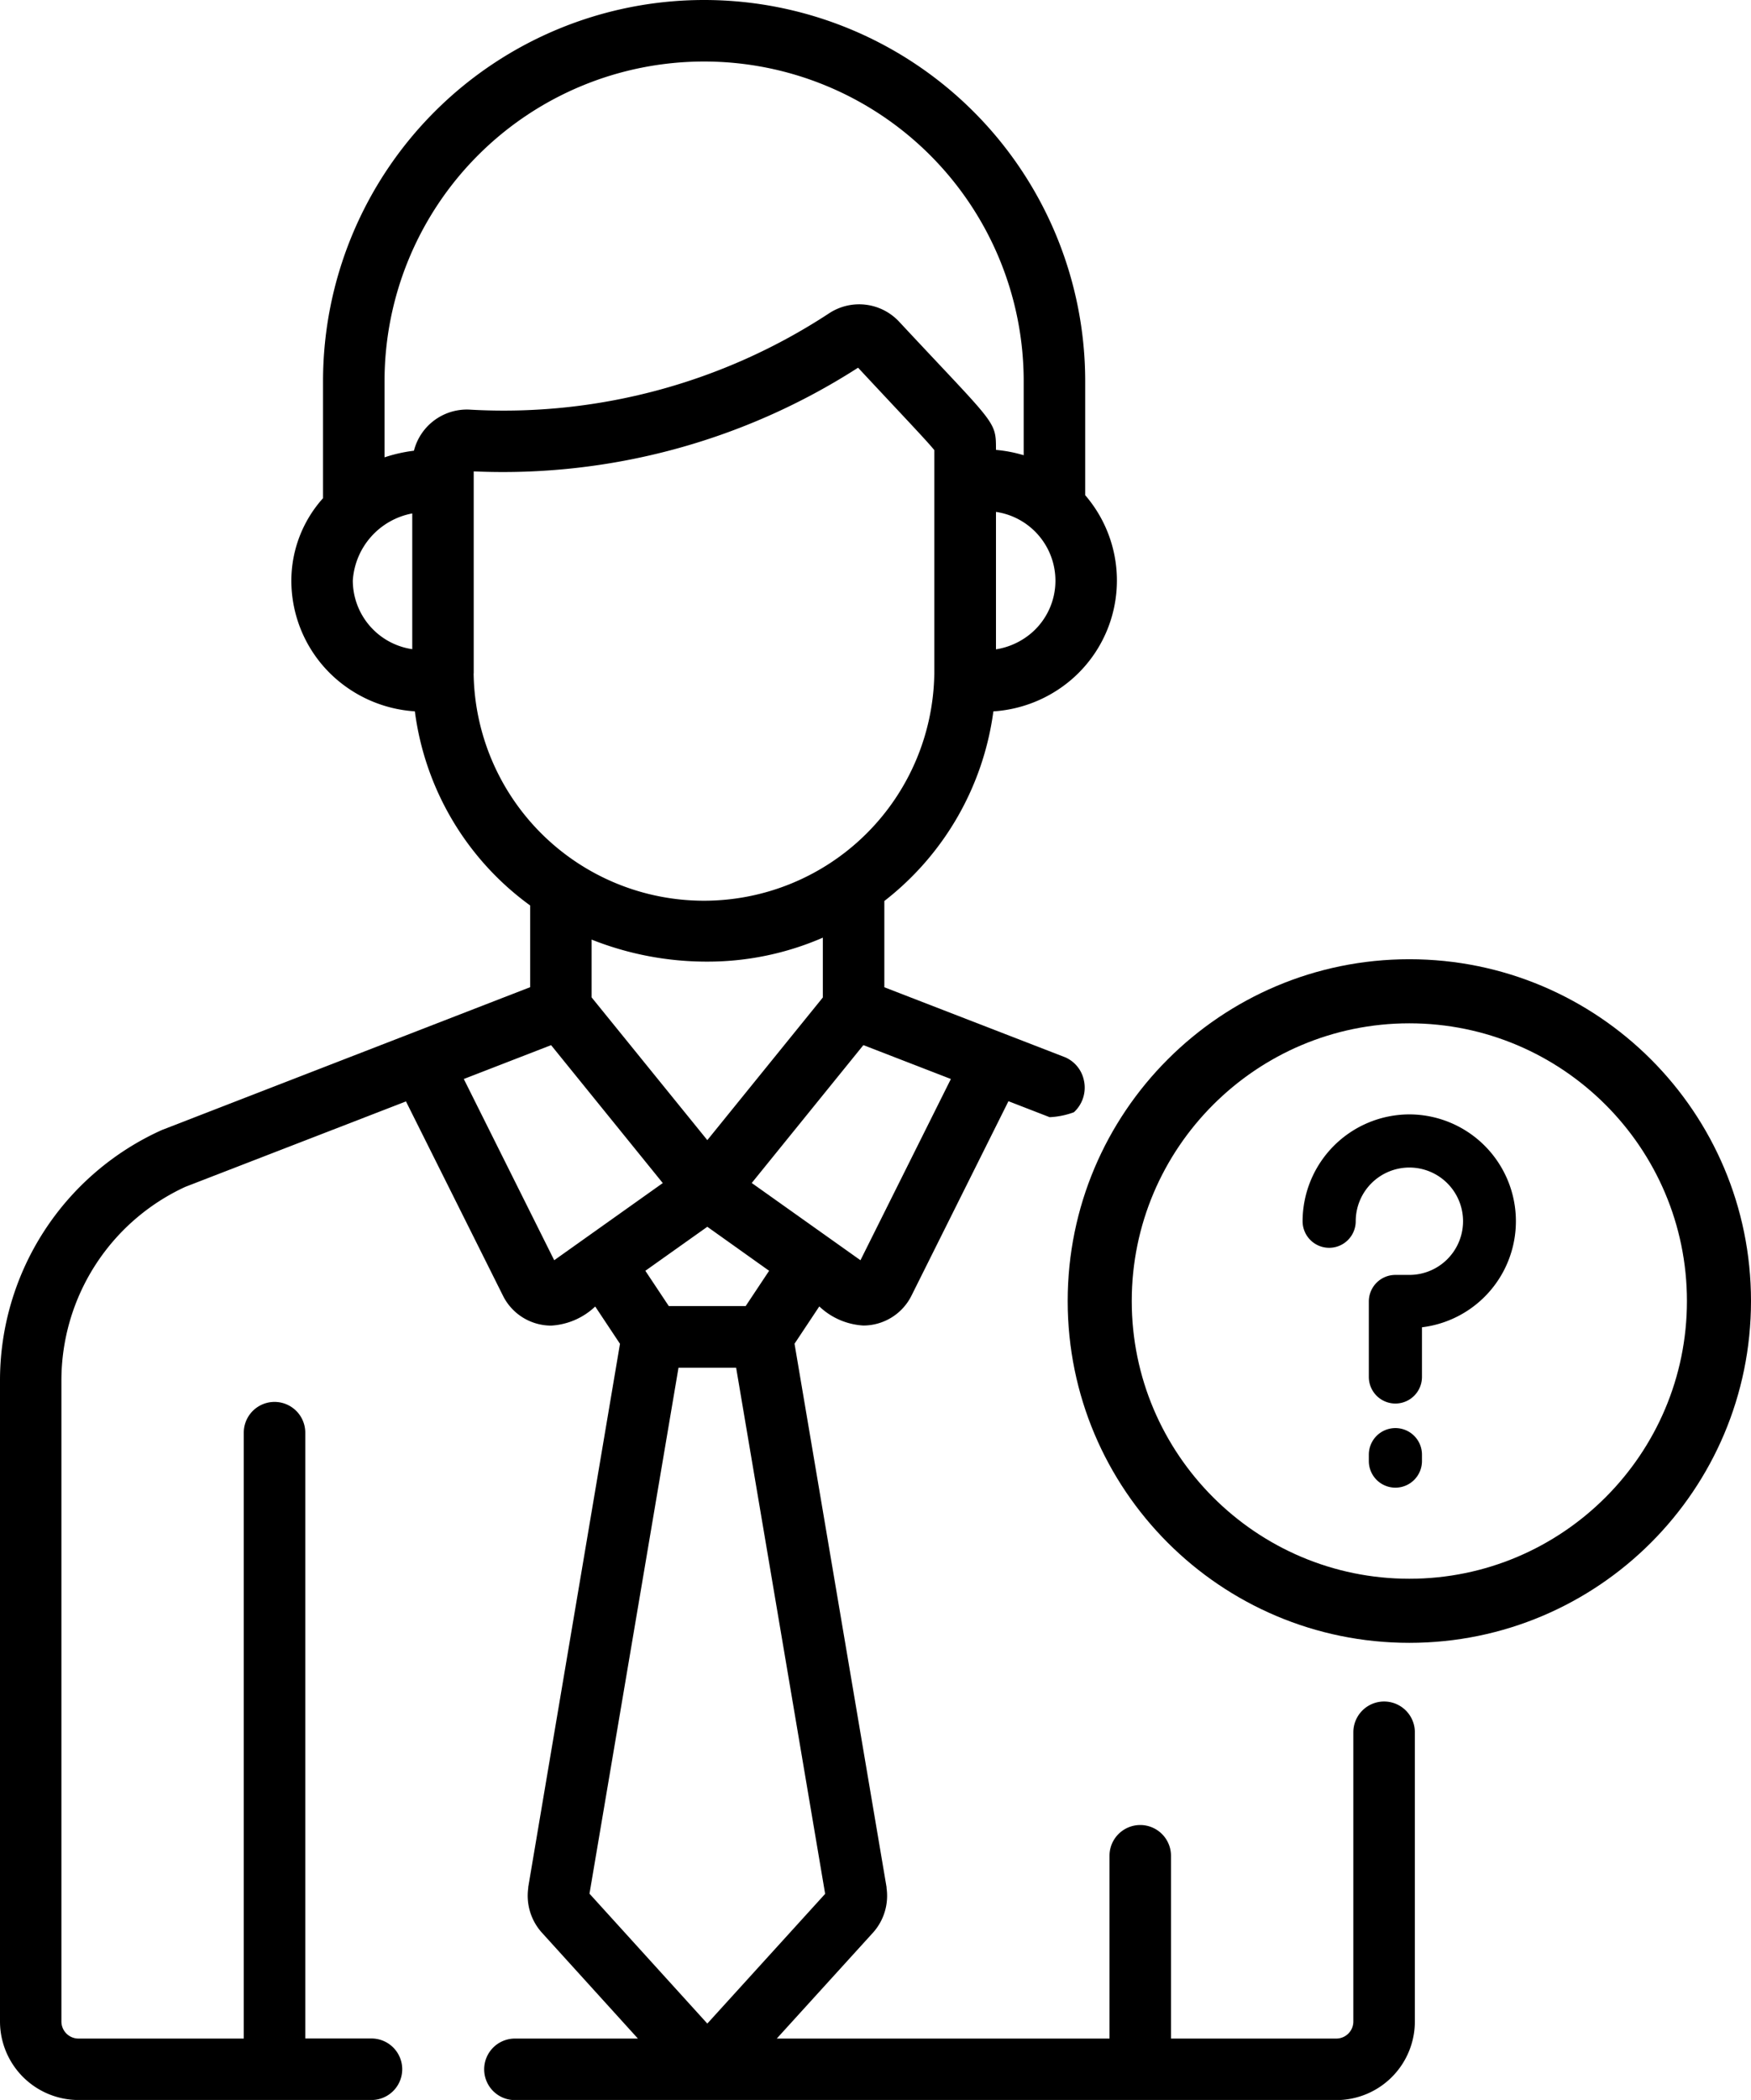 <svg xmlns="http://www.w3.org/2000/svg" width="41" height="49.15" viewBox="0 0 41 49.15">
  <g id="Grupo_3173" data-name="Grupo 3173" transform="translate(-706 -590.549)">
    <g id="Grupo_3170" data-name="Grupo 3170" transform="translate(706 590.549)">
      <g id="Grupo_3147" data-name="Grupo 3147">
        <path id="Caminho_13878" data-name="Caminho 13878" d="M100.564,28.433,96.33,26.794h0V24.775a6.746,6.746,0,0,0,2.553-4.438,3.117,3.117,0,0,0,1.831-.747,3.057,3.057,0,0,0,.319-4.313V12.61a8.923,8.923,0,1,0-17.846,0v2.737a2.891,2.891,0,0,0-.742,1.927,3.051,3.051,0,0,0,1.062,2.316,3.115,3.115,0,0,0,1.83.746,6.675,6.675,0,0,0,2.7,4.544v1.912l-8.6,3.334-.014.005A6.426,6.426,0,0,0,75.623,36V51a1.84,1.84,0,0,0,1.838,1.838h6.86a.72.72,0,1,0,0-1.44H82.771V37.219a.72.72,0,0,0-1.44,0V51.4h-3.87a.4.4,0,0,1-.4-.4V36a4.989,4.989,0,0,1,2.9-4.534l5.168-2L87.4,34.013a1.261,1.261,0,0,0,1.129.7,1.632,1.632,0,0,0,1.031-.447l.58.873L87.992,47.854l0,.022a1.291,1.291,0,0,0,.311,1.036L90.56,51.4H87.68a.72.72,0,1,0,0,1.44h19.234A1.84,1.84,0,0,0,108.752,51V44.231a.72.72,0,0,0-1.44,0V51a.4.4,0,0,1-.4.4h-3.87V47.122a.72.72,0,1,0-1.44,0V51.4H93.811l2.26-2.486a1.29,1.29,0,0,0,.311-1.035c0-.007,0-.015,0-.022L94.227,35.137l.58-.873a1.633,1.633,0,0,0,1.031.447,1.261,1.261,0,0,0,1.128-.7h0l2.27-4.55.965.374a1.881,1.881,0,0,0,.568-.116.782.782,0,0,0,.232-.754A.755.755,0,0,0,100.564,28.433Zm-2.676.508-2.117,4.242-2.546-1.808,2.614-3.227ZM93.632,33.43l-.549.826h-1.8l-.549-.826L92.185,32.4Zm-4.157-6.4V25.678a7.3,7.3,0,0,0,2.722.516,6.759,6.759,0,0,0,2.693-.561v1.4l-2.705,3.339Zm10.861-9.752a1.613,1.613,0,0,1-.561,1.224,1.678,1.678,0,0,1-.831.383V15.668A1.629,1.629,0,0,1,100.336,17.274ZM85.276,18.881a1.627,1.627,0,0,1-1.392-1.607,1.71,1.71,0,0,1,1.392-1.57Zm.039-4.645a3.559,3.559,0,0,0-.688.155V12.61a7.483,7.483,0,1,1,14.966,0v1.732a3.2,3.2,0,0,0-.649-.125c0-.695.006-.561-2.267-3a1.281,1.281,0,0,0-1.636-.2,13.881,13.881,0,0,1-8.392,2.259A1.28,1.28,0,0,0,85.315,14.237Zm1.4,5.211V14.72a15.386,15.386,0,0,0,9-2.427C96.757,13.412,97.322,14,97.5,14.222v5.226a5.394,5.394,0,0,1-10.787,0ZM88.6,33.183l-2.117-4.242,2.044-.792,2.615,3.228Zm.826,14.826L91.51,35.7H92.86l2.084,12.313-2.759,3.036Z" transform="translate(-75.623 -3.687)"/>
      </g>
    </g>
    <g id="Grupo_3171" data-name="Grupo 3171" transform="translate(-13 23)">
      <g id="Caminho_13891" data-name="Caminho 13891" transform="translate(744 590)" fill="none">
        <path d="M8,0A8,8,0,1,1,0,8,8,8,0,0,1,8,0Z" stroke="none"/>
        <path d="M 8 1.5 C 4.416 1.5 1.5 4.416 1.5 8 C 1.5 11.584 4.416 14.5 8 14.5 C 11.584 14.5 14.5 11.584 14.5 8 C 14.5 4.416 11.584 1.5 8 1.5 M 8 0 C 12.418 0 16 3.582 16 8 C 16 12.418 12.418 16 8 16 C 3.582 16 0 12.418 0 8 C 0 3.582 3.582 0 8 0 Z" stroke="none" fill="#000"/>
      </g>
      <g id="Grupo_3172" data-name="Grupo 3172" transform="translate(-4.016 -6.684)">
        <path id="Caminho_13889" data-name="Caminho 13889" d="M80.112,7.729a2.4,2.4,0,0,0-2.395,2.395.516.516,0,0,0,1.033,0,1.362,1.362,0,1,1,1.362,1.362h-.328a.516.516,0,0,0-.516.516v1.767a.516.516,0,0,0,1.033,0V12.511a2.395,2.395,0,0,0-.189-4.782Z" transform="translate(675.905 592.692)" stroke="#000" stroke-width="0.211"/>
        <path id="Caminho_13890" data-name="Caminho 13890" d="M82.983,30.224a.516.516,0,0,0-.516.516v.151a.516.516,0,1,0,1.033,0V30.74A.516.516,0,0,0,82.983,30.224Z" transform="translate(672.706 577.539)" stroke="#000" stroke-width="0.211"/>
      </g>
    </g>
  </g>
</svg>